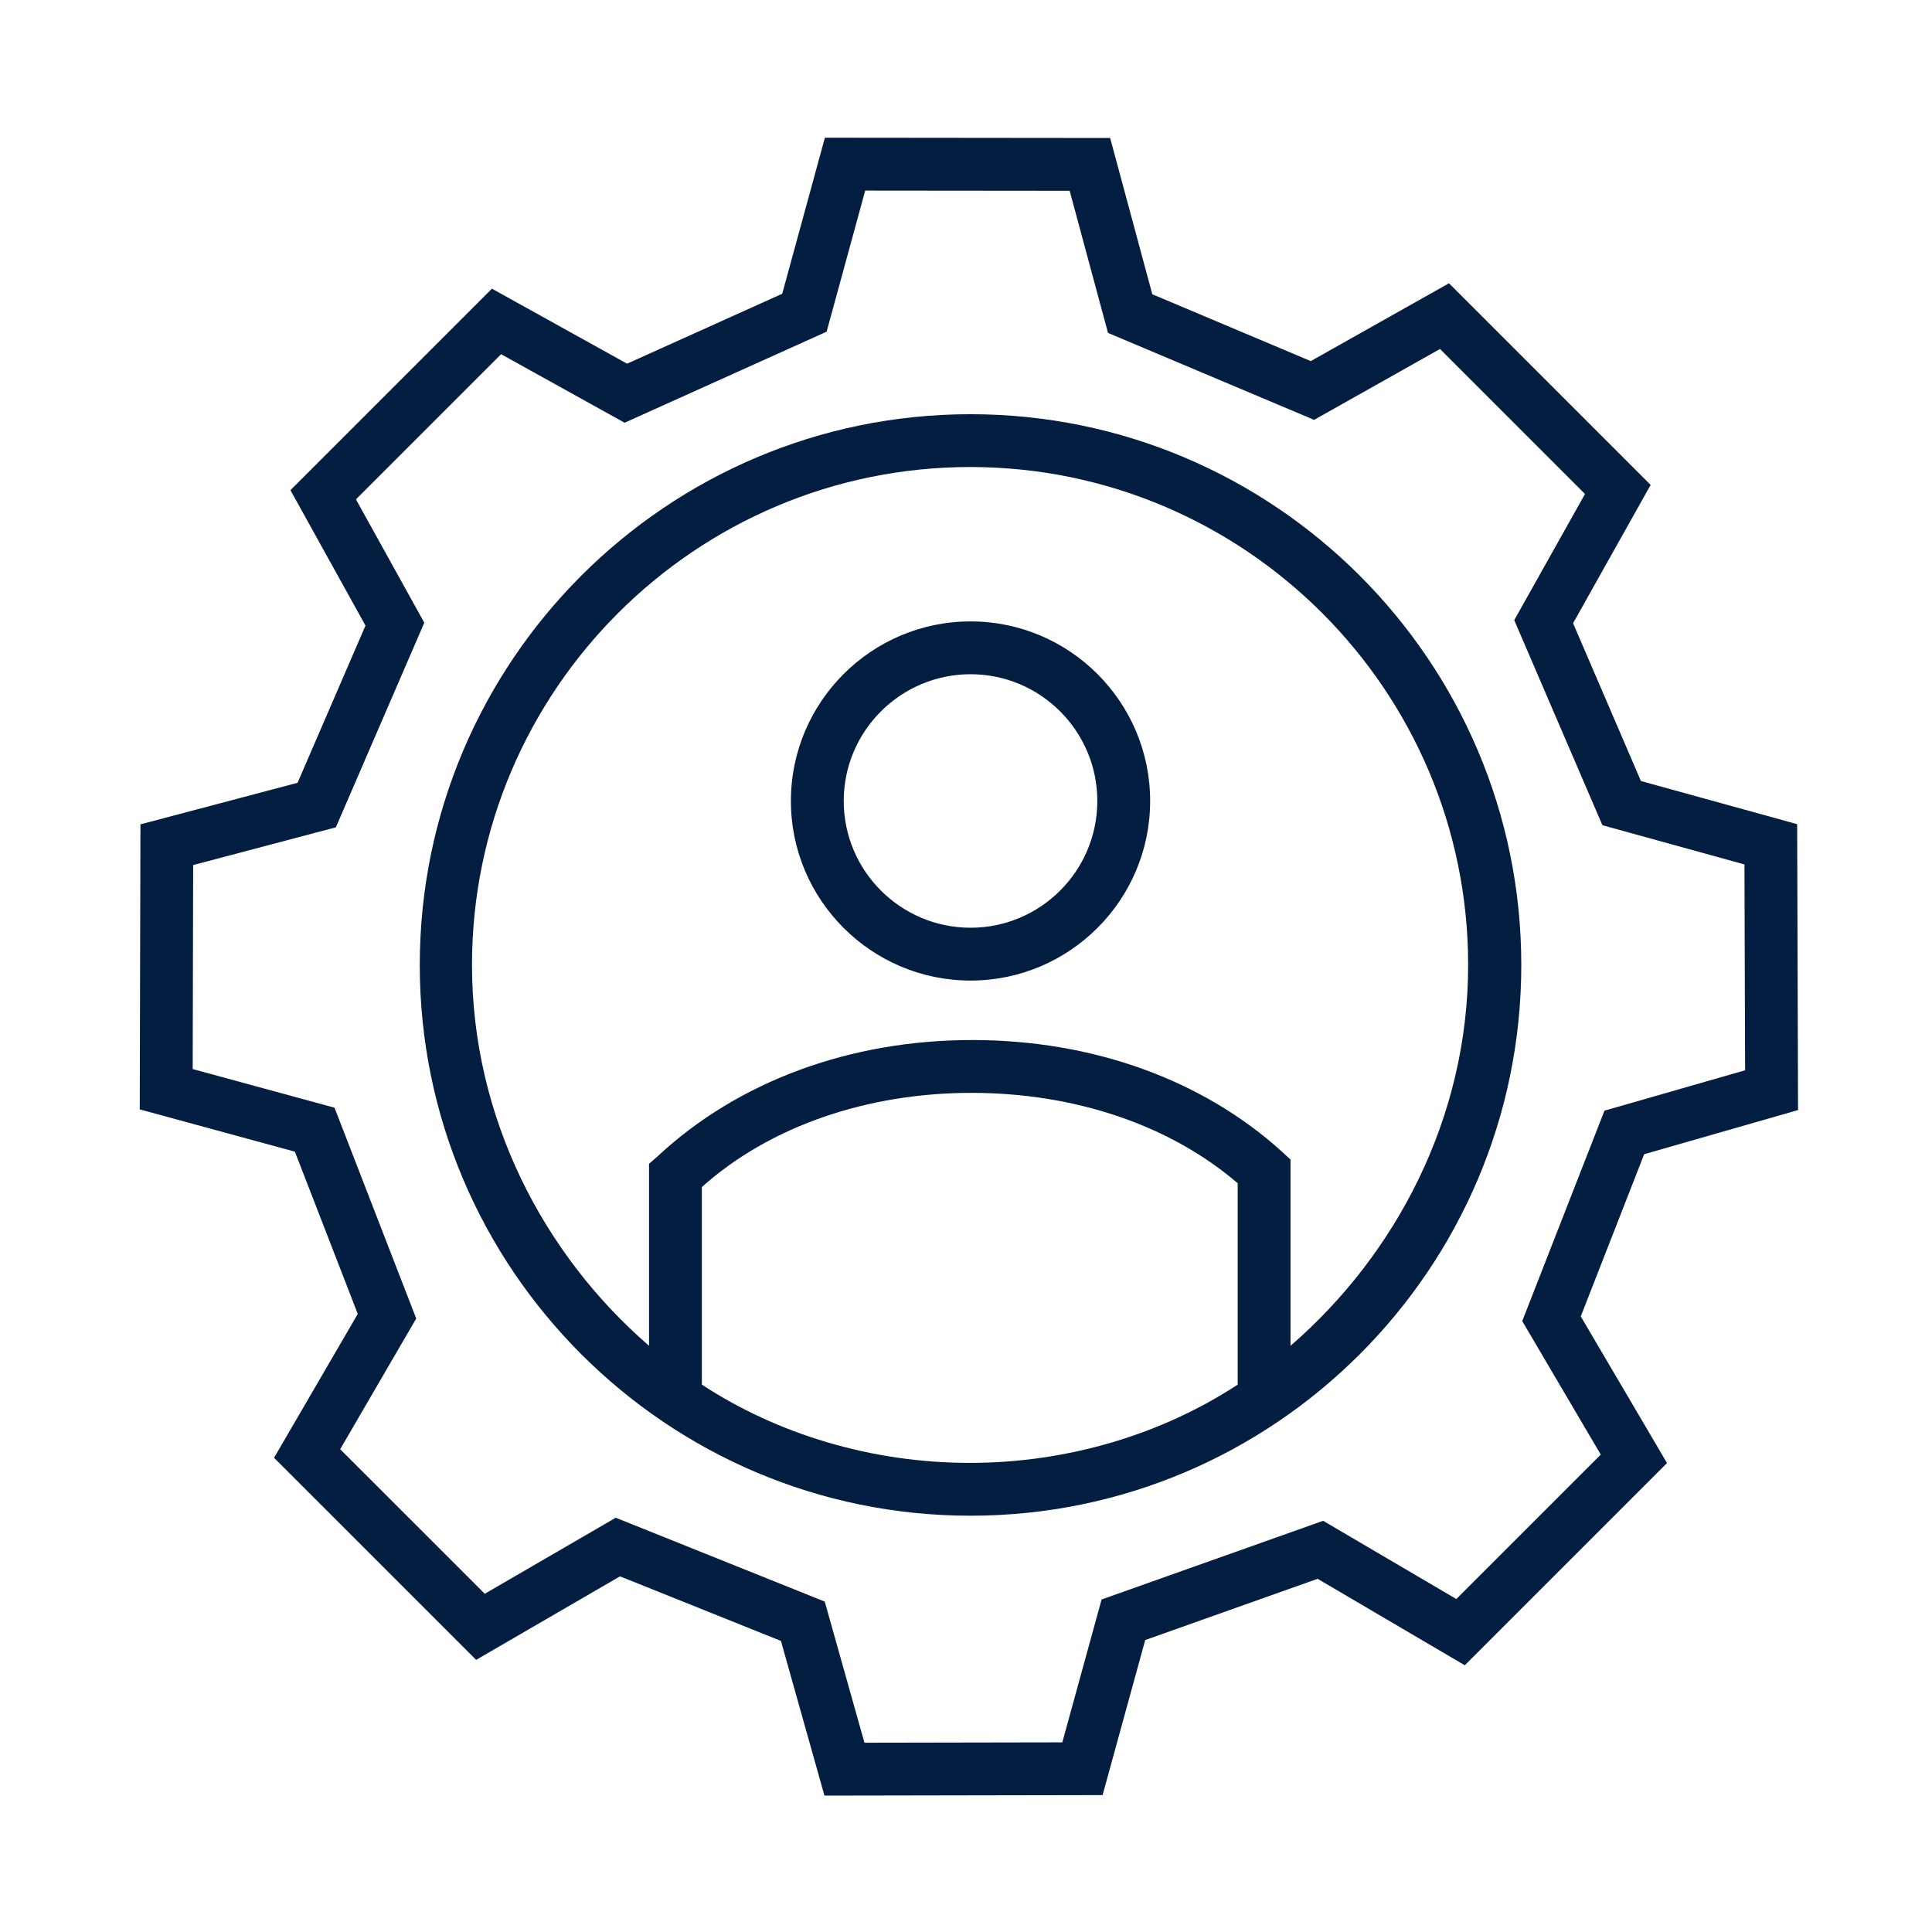 <?xml version="1.0" encoding="iso-8859-1"?>
<!-- Generator: Adobe Illustrator 19.2.0, SVG Export Plug-In . SVG Version: 6.00 Build 0)  -->
<svg version="1.1" id="Lager_13" xmlns="http://www.w3.org/2000/svg" xmlns:xlink="http://www.w3.org/1999/xlink" x="0px" y="0px"
	 viewBox="0 0 256 256" style="enable-background:new 0 0 256 256;" xml:space="preserve">
<g>
	<path style="fill:#041E42;" d="M217.861,152.939l20.389-5.852l-0.116-37.88l-20.702-5.717l-8.991-20.909l10.278-18.326
		l-26.72-26.72l-18.314,10.312l-20.998-8.857l-5.586-20.706l-37.798-0.038l-5.653,20.676L83.091,48.19l-17.907-9.938L38.485,64.95
		l9.944,17.945l-9.001,20.83l-20.819,5.506l-0.091,37.77l20.555,5.601l8.334,21.501l-11.094,19.063l26.777,26.776l19.062-11.068
		l21.327,8.557l5.764,20.496l36.856-0.066l5.648-20.547l22.844-8.113l19.501,11.457l26.797-26.797l-11.429-19.43L217.861,152.939z
		 M212.11,192.741l-19.139,19.139l-17.647-10.367l-29.357,10.426l-5.205,18.932l-26.218,0.047l-5.26-18.699L81.59,201.106
		l-17.356,10.078l-19.158-19.157l10.076-17.315l-10.828-27.935l-18.791-5.12l0.063-27.033l18.909-5l11.716-27.111l-9.056-16.342
		l19.237-19.236l16.362,9.08l26.768-12.064l5.112-18.697l27.093,0.026l5.08,18.833l27.311,11.521l16.678-9.392l19.214,19.216
		l-9.376,16.715l11.685,27.173l18.821,5.197l0.085,27.276l-18.633,5.348l-10.898,27.884L212.11,192.741z"/>
	<path style="fill:#041E42;" d="M128.605,82.339c-13.127,0-23.806,10.675-23.806,23.796c0,13.12,10.679,23.795,23.806,23.795
		c13.12,0,23.795-10.675,23.795-23.795C152.4,93.014,141.726,82.339,128.605,82.339z M128.605,122.93
		c-9.267,0-16.806-7.534-16.806-16.795c0-9.262,7.539-16.796,16.806-16.796c9.261,0,16.795,7.534,16.795,16.796
		C145.4,115.396,137.866,122.93,128.605,122.93z"/>
	<path style="fill:#041E42;" d="M128.6,54.884c-40.24,0-72.978,32.738-72.978,72.979S88.359,200.84,128.6,200.84
		s72.979-32.737,72.979-72.978S168.84,54.884,128.6,54.884z M164,183.469c-10,6.553-22.462,10.371-35.5,10.371
		c-13.038,0-25.5-3.817-35.5-10.37V157.29c9-8.06,21.912-12.48,35.722-12.48c13.646,0,26.278,4.242,35.278,11.977V183.469z
		 M171,178.324v-24.673l-1.127-1.042c-10.516-9.544-25.091-14.8-41.061-14.8c-16.148,0-30.979,5.455-41.622,15.36L86,154.209v24.115
		c-14-12.112-23.458-30.234-23.458-50.462c0-36.381,29.637-65.979,66.017-65.979c36.381,0,65.978,29.598,65.978,65.979
		C194.538,148.09,185,166.212,171,178.324z"/>
</g>
</svg>
